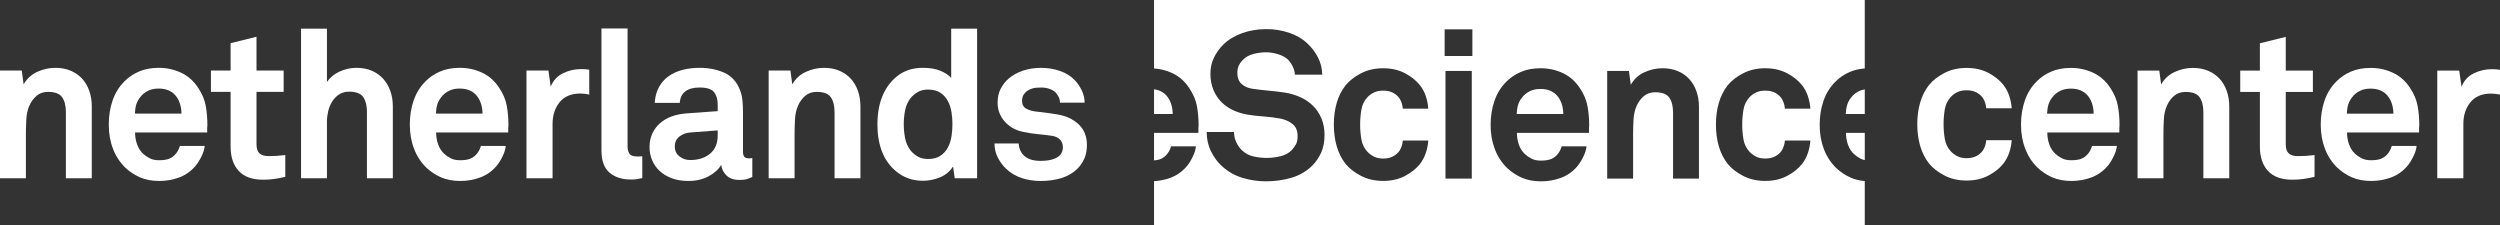 <?xml version="1.0" encoding="utf-8"?>
<!-- Generator: Adobe Illustrator 16.0.0, SVG Export Plug-In . SVG Version: 6.00 Build 0)  -->
<!DOCTYPE svg PUBLIC "-//W3C//DTD SVG 1.1//EN" "http://www.w3.org/Graphics/SVG/1.1/DTD/svg11.dtd">
<svg version="1.1" id="logo_1_" xmlns="http://www.w3.org/2000/svg" xmlns:xlink="http://www.w3.org/1999/xlink" x="0px" y="0px"
	 width="299.121px" height="26.93px" viewBox="0 0 299.121 26.93" style="enable-background:new 0 0 299.121 26.93;"
	 xml:space="preserve">
<rect x="0" y="0" width="299.121" height="26.93" fill="#333333" stroke="none"/>
<g>
	<g>
		<path style="fill:#FFFFFF;" d="M240.695,16.771c-0.033,0.512-0.133,1.01-0.298,1.497s-0.396,0.921-0.692,1.301
			c-0.447,0.561-1.045,1.04-1.796,1.437c-0.752,0.397-1.622,0.594-2.613,0.594s-1.874-0.201-2.65-0.606
			c-0.776-0.404-1.387-0.879-1.833-1.424c-0.478-0.61-0.834-1.313-1.065-2.104
			c-0.231-0.793-0.348-1.66-0.348-2.602s0.116-1.809,0.348-2.6c0.231-0.793,0.586-1.495,1.065-2.106
			c0.446-0.545,1.057-1.02,1.833-1.425c0.776-0.404,1.659-0.606,2.65-0.606s1.861,0.197,2.613,0.594
			c0.751,0.397,1.349,0.875,1.796,1.438c0.297,0.379,0.527,0.812,0.692,1.3s0.265,0.987,0.298,1.498h-3.047
			c-0.017-0.231-0.058-0.446-0.123-0.644c-0.066-0.198-0.149-0.379-0.248-0.545
			c-0.182-0.281-0.438-0.512-0.768-0.693s-0.734-0.273-1.214-0.273c-0.43,0-0.798,0.075-1.103,0.224
			c-0.306,0.148-0.566,0.339-0.779,0.569c-0.381,0.413-0.619,0.908-0.719,1.486s-0.148,1.172-0.148,1.783
			s0.049,1.201,0.148,1.772c0.1,0.569,0.338,1.06,0.719,1.473c0.213,0.232,0.474,0.426,0.779,0.582
			c0.305,0.158,0.673,0.236,1.103,0.236c0.479,0,0.884-0.091,1.214-0.273c0.33-0.182,0.586-0.412,0.768-0.693
			c0.099-0.165,0.182-0.347,0.248-0.545c0.065-0.197,0.106-0.412,0.123-0.643H240.695z"/>
		<path style="fill:#FFFFFF;" d="M253.599,14.987c-0.017,0.116-0.024,0.224-0.024,0.321v0.545h-8.619
			c0,0.496,0.078,0.967,0.235,1.412c0.156,0.446,0.392,0.817,0.706,1.115c0.231,0.215,0.498,0.4,0.805,0.557
			c0.305,0.157,0.672,0.235,1.102,0.235c0.446,0,0.815-0.046,1.103-0.136c0.288-0.091,0.548-0.252,0.78-0.483
			c0.297-0.298,0.503-0.66,0.619-1.089h2.973c-0.034,0.379-0.162,0.796-0.385,1.25s-0.458,0.83-0.705,1.127
			c-0.545,0.644-1.197,1.106-1.957,1.387c-0.76,0.281-1.553,0.422-2.377,0.422c-0.893,0-1.664-0.145-2.316-0.434
			c-0.652-0.289-1.234-0.674-1.746-1.152c-0.644-0.627-1.135-1.378-1.475-2.254
			c-0.338-0.875-0.508-1.841-0.508-2.898c0-1.039,0.153-2.002,0.459-2.885c0.305-0.883,0.771-1.639,1.399-2.266
			c0.478-0.496,1.06-0.893,1.747-1.19c0.684-0.297,1.473-0.445,2.364-0.445c0.958,0,1.85,0.193,2.675,0.582
			c0.826,0.389,1.502,0.986,2.031,1.795c0.478,0.711,0.784,1.434,0.916,2.168
			C253.533,13.406,253.599,14.178,253.599,14.987z M250.503,13.6c-0.017-0.94-0.28-1.691-0.792-2.254
			c-0.215-0.231-0.483-0.412-0.806-0.545c-0.321-0.131-0.706-0.197-1.151-0.197c-0.479,0-0.9,0.091-1.264,0.273
			s-0.66,0.421-0.892,0.718c-0.231,0.281-0.396,0.578-0.495,0.893c-0.1,0.312-0.156,0.685-0.174,1.113H250.503z
			"/>
		<path style="fill:#FFFFFF;" d="M263.63,21.328v-7.901c0-0.759-0.149-1.353-0.446-1.783
			C262.887,11.215,262.325,11,261.5,11c-0.545,0-1,0.152-1.362,0.458c-0.363,0.306-0.653,0.697-0.867,1.177
			c-0.215,0.478-0.339,1.035-0.372,1.672c-0.033,0.635-0.049,1.225-0.049,1.77v5.251h-3.096V8.449h2.601
			l0.223,1.658c0.38-0.677,0.92-1.176,1.622-1.498s1.425-0.482,2.168-0.482c0.693,0,1.309,0.115,1.845,0.347
			s0.991,0.549,1.362,0.953c0.371,0.405,0.656,0.892,0.854,1.462c0.199,0.569,0.298,1.185,0.298,1.845v8.595
			H263.63z"/>
		<path style="fill:#FFFFFF;" d="M276.93,21.154c-0.893,0.231-1.775,0.347-2.65,0.347
			c-1.305,0-2.279-0.351-2.922-1.052c-0.644-0.702-0.966-1.673-0.966-2.91V11h-2.353V8.449h2.353v-3.27
			l3.095-0.768v4.038h3.246V11h-3.246v6.266c0,0.495,0.116,0.855,0.348,1.078c0.231,0.223,0.594,0.334,1.09,0.334
			c0.33,0,0.639-0.008,0.929-0.025c0.288-0.016,0.647-0.049,1.077-0.099V21.154z"/>
		<path style="fill:#FFFFFF;" d="M289.463,14.987c-0.017,0.116-0.025,0.224-0.025,0.321v0.545h-8.619
			c0,0.496,0.078,0.967,0.235,1.412c0.157,0.446,0.392,0.817,0.705,1.115c0.231,0.215,0.5,0.4,0.806,0.557
			c0.306,0.157,0.674,0.235,1.102,0.235c0.447,0,0.814-0.046,1.103-0.136c0.288-0.091,0.549-0.252,0.779-0.483
			c0.297-0.298,0.504-0.66,0.619-1.089h2.973c-0.033,0.379-0.161,0.796-0.385,1.25
			c-0.222,0.454-0.457,0.83-0.705,1.127c-0.545,0.644-1.197,1.106-1.957,1.387c-0.76,0.281-1.552,0.422-2.377,0.422
			c-0.892,0-1.664-0.145-2.316-0.434c-0.652-0.289-1.234-0.674-1.746-1.152c-0.644-0.627-1.136-1.378-1.475-2.254
			c-0.338-0.875-0.508-1.841-0.508-2.898c0-1.039,0.153-2.002,0.459-2.885s0.771-1.639,1.4-2.266
			c0.477-0.496,1.06-0.893,1.745-1.19s1.474-0.445,2.366-0.445c0.957,0,1.848,0.193,2.674,0.582
			s1.503,0.986,2.031,1.795c0.479,0.711,0.784,1.434,0.916,2.168C289.397,13.406,289.463,14.178,289.463,14.987z
			 M286.367,13.6c-0.018-0.94-0.281-1.691-0.793-2.254c-0.216-0.231-0.484-0.412-0.805-0.545
			c-0.322-0.131-0.707-0.197-1.152-0.197c-0.478,0-0.9,0.091-1.264,0.273s-0.66,0.421-0.891,0.718
			c-0.232,0.281-0.397,0.578-0.496,0.893c-0.1,0.312-0.157,0.685-0.174,1.113H286.367z"/>
		<path style="fill:#FFFFFF;" d="M299.121,11.322c-0.379-0.083-0.734-0.124-1.065-0.124c-1.09,0-1.916,0.347-2.477,1.04
			s-0.842,1.56-0.842,2.6v6.49h-3.121V8.449h2.626l0.273,1.932c0.297-0.743,0.787-1.279,1.473-1.61
			c0.685-0.33,1.408-0.495,2.168-0.495c0.314,0,0.635,0.024,0.965,0.074V11.322z"/>
	</g>
	<g id="block_1_">
		<path style="fill:#FFFFFF;" d="M139.522,11.387c-0.215-0.231-0.484-0.413-0.805-0.546
			c-0.19-0.077-0.407-0.126-0.639-0.157v2.957h2.236C140.297,12.699,140.033,11.948,139.522,11.387z"/>
		<path style="fill:#FFFFFF;" d="M221.513,11.634c-0.231,0.282-0.396,0.579-0.495,0.892
			c-0.099,0.315-0.156,0.686-0.174,1.115h2.273v-2.949c-0.257,0.045-0.496,0.117-0.713,0.225
			C222.041,11.098,221.744,11.336,221.513,11.634z"/>
		<path style="fill:#FFFFFF;" d="M185.447,10.841c-0.32-0.132-0.705-0.198-1.151-0.198
			c-0.479,0-0.9,0.092-1.264,0.273s-0.661,0.42-0.892,0.718c-0.232,0.282-0.397,0.579-0.496,0.892
			c-0.098,0.315-0.156,0.686-0.173,1.115h5.575c-0.017-0.941-0.281-1.692-0.793-2.254
			C186.039,11.155,185.772,10.974,185.447,10.841z"/>
		<path style="fill:#FFFFFF;" d="M219.705,20.108c-0.644-0.628-1.137-1.378-1.476-2.255
			c-0.337-0.875-0.508-1.842-0.508-2.899c0-1.041,0.153-2.003,0.459-2.886c0.305-0.885,0.772-1.641,1.399-2.268
			c0.479-0.496,1.06-0.893,1.748-1.19c0.533-0.232,1.131-0.371,1.789-0.422V0h-85.039v8.19
			c0.773,0.057,1.504,0.237,2.187,0.558c0.827,0.389,1.503,0.987,2.032,1.797c0.478,0.71,0.784,1.433,0.916,2.168
			c0.133,0.735,0.199,1.508,0.199,2.316c-0.017,0.116-0.025,0.224-0.025,0.323v0.544h-5.309v3.295
			c0.238-0.021,0.459-0.054,0.639-0.11c0.289-0.09,0.549-0.252,0.779-0.483c0.298-0.298,0.504-0.661,0.62-1.089
			h2.974c-0.033,0.379-0.162,0.795-0.385,1.25s-0.457,0.83-0.705,1.127c-0.545,0.644-1.199,1.107-1.959,1.389
			c-0.631,0.232-1.285,0.363-1.963,0.402v5.254h85.039V21.666c-0.622-0.055-1.177-0.19-1.666-0.406
			C220.799,20.972,220.217,20.588,219.705,20.108z M158.068,18.275c-0.273,0.594-0.623,1.106-1.054,1.536
			c-0.677,0.677-1.499,1.16-2.465,1.448c-0.967,0.289-1.995,0.435-3.085,0.435c-0.941,0-1.87-0.137-2.788-0.41
			c-0.917-0.272-1.738-0.738-2.466-1.4c-0.527-0.478-0.966-1.068-1.312-1.772
			c-0.347-0.701-0.521-1.474-0.521-2.316h3.272c0,0.43,0.087,0.83,0.26,1.202
			c0.174,0.372,0.393,0.69,0.658,0.953c0.379,0.38,0.837,0.632,1.374,0.757c0.536,0.123,1.062,0.185,1.574,0.185
			c0.61,0,1.188-0.07,1.735-0.211c0.544-0.141,0.981-0.385,1.312-0.731c0.197-0.214,0.363-0.44,0.496-0.681
			c0.132-0.24,0.197-0.574,0.197-1.004c0-0.644-0.211-1.127-0.633-1.449c-0.42-0.322-0.904-0.533-1.448-0.632
			c-0.595-0.116-1.247-0.198-1.958-0.249c-0.711-0.049-1.353-0.123-1.934-0.222
			c-0.61-0.1-1.184-0.273-1.721-0.52s-1.008-0.574-1.414-0.979c-0.404-0.404-0.727-0.893-0.965-1.463
			c-0.24-0.569-0.359-1.218-0.359-1.944c0-0.694,0.14-1.33,0.421-1.908c0.28-0.579,0.651-1.099,1.115-1.56
			c0.578-0.579,1.321-1.032,2.231-1.364c0.907-0.33,1.883-0.495,2.924-0.495c0.94,0,1.845,0.144,2.713,0.434
			s1.599,0.714,2.193,1.276c0.528,0.496,0.954,1.057,1.276,1.685c0.321,0.627,0.49,1.312,0.508,2.057h-3.272
			c-0.016-0.314-0.096-0.624-0.235-0.93c-0.14-0.305-0.318-0.574-0.532-0.806
			c-0.282-0.297-0.678-0.528-1.19-0.693c-0.513-0.165-1.008-0.248-1.486-0.248c-0.496,0-1.004,0.066-1.523,0.199
			c-0.521,0.132-0.963,0.389-1.327,0.768c-0.183,0.198-0.327,0.413-0.433,0.644
			c-0.107,0.232-0.162,0.512-0.162,0.842c0,0.579,0.166,1.02,0.496,1.326s0.76,0.499,1.289,0.581
			c0.56,0.084,1.193,0.158,1.895,0.224c0.702,0.067,1.342,0.141,1.921,0.224c0.661,0.1,1.284,0.276,1.87,0.532
			c0.586,0.257,1.1,0.595,1.537,1.017c0.438,0.421,0.784,0.929,1.041,1.523c0.256,0.595,0.384,1.264,0.384,2.008
			C158.477,16.971,158.342,17.68,158.068,18.275z M162.887,16.676c0.1,0.57,0.34,1.062,0.719,1.475
			c0.215,0.232,0.477,0.426,0.781,0.583s0.673,0.235,1.103,0.235c0.479,0,0.884-0.09,1.214-0.273
			c0.33-0.181,0.587-0.413,0.769-0.693c0.098-0.165,0.181-0.347,0.247-0.546c0.065-0.197,0.106-0.413,0.123-0.644
			h3.049c-0.034,0.514-0.134,1.013-0.298,1.499c-0.165,0.487-0.397,0.921-0.693,1.302
			c-0.447,0.561-1.046,1.041-1.797,1.438c-0.752,0.396-1.623,0.594-2.614,0.594s-1.876-0.202-2.651-0.607
			c-0.775-0.404-1.388-0.879-1.834-1.424c-0.48-0.611-0.834-1.315-1.065-2.106
			c-0.231-0.794-0.347-1.662-0.347-2.603s0.115-1.809,0.347-2.601c0.231-0.794,0.585-1.495,1.065-2.106
			c0.446-0.545,1.059-1.02,1.834-1.425c0.775-0.405,1.66-0.607,2.651-0.607s1.862,0.198,2.614,0.595
			c0.751,0.397,1.35,0.877,1.797,1.438c0.297,0.379,0.528,0.815,0.693,1.3c0.164,0.488,0.264,0.987,0.298,1.5
			h-3.049c-0.017-0.231-0.058-0.446-0.123-0.644c-0.066-0.198-0.149-0.38-0.247-0.544
			c-0.183-0.281-0.44-0.513-0.769-0.695c-0.33-0.182-0.734-0.273-1.214-0.273c-0.43,0-0.798,0.075-1.103,0.224
			s-0.566,0.339-0.781,0.569c-0.379,0.413-0.619,0.909-0.719,1.487c-0.098,0.578-0.148,1.173-0.148,1.783
			C162.738,15.516,162.789,16.107,162.887,16.676z M176.096,21.371h-3.147V8.486h3.147V21.371z M176.168,6.703h-3.319
			V3.506h3.319V6.703z M190.119,15.352v0.544h-8.623c0,0.496,0.079,0.968,0.235,1.413
			c0.157,0.446,0.393,0.817,0.706,1.115c0.231,0.215,0.5,0.4,0.806,0.557c0.306,0.158,0.673,0.235,1.103,0.235
			c0.446,0,0.814-0.045,1.102-0.136c0.289-0.09,0.55-0.252,0.782-0.483c0.297-0.298,0.503-0.661,0.618-1.089
			h2.975c-0.034,0.379-0.161,0.795-0.385,1.25c-0.223,0.455-0.459,0.83-0.706,1.127
			c-0.545,0.644-1.197,1.107-1.958,1.389c-0.759,0.28-1.553,0.422-2.379,0.422c-0.892,0-1.663-0.146-2.316-0.435
			c-0.652-0.288-1.234-0.672-1.746-1.151c-0.644-0.628-1.136-1.378-1.475-2.255
			c-0.338-0.875-0.508-1.842-0.508-2.899c0-1.041,0.152-2.003,0.458-2.886c0.306-0.885,0.772-1.641,1.399-2.268
			c0.48-0.496,1.062-0.893,1.748-1.19c0.685-0.298,1.473-0.446,2.365-0.446c0.959,0,1.851,0.194,2.678,0.582
			c0.824,0.389,1.502,0.987,2.031,1.797c0.478,0.71,0.784,1.433,0.916,2.168c0.133,0.735,0.199,1.508,0.199,2.316
			C190.127,15.145,190.119,15.252,190.119,15.352z M203.277,21.371h-3.099v-7.902c0-0.762-0.148-1.355-0.446-1.785
			c-0.297-0.43-0.859-0.644-1.684-0.644c-0.547,0-1,0.152-1.363,0.457c-0.363,0.306-0.653,0.698-0.867,1.177
			c-0.215,0.48-0.34,1.037-0.372,1.674c-0.034,0.636-0.05,1.227-0.05,1.772v5.252h-3.098V8.486h2.603
			l0.222,1.66c0.38-0.676,0.921-1.176,1.623-1.498s1.425-0.483,2.169-0.483c0.693,0,1.309,0.116,1.846,0.347
			c0.537,0.232,0.991,0.549,1.363,0.953c0.371,0.406,0.656,0.893,0.854,1.463
			c0.199,0.569,0.299,1.185,0.299,1.846V21.371z M208.603,16.676c0.099,0.57,0.339,1.062,0.719,1.475
			c0.215,0.232,0.475,0.426,0.78,0.583s0.673,0.235,1.103,0.235c0.479,0,0.885-0.09,1.215-0.273
			c0.33-0.181,0.586-0.413,0.769-0.693c0.099-0.165,0.181-0.347,0.247-0.546c0.066-0.197,0.107-0.413,0.124-0.644
			h3.048c-0.033,0.514-0.132,1.013-0.299,1.499c-0.164,0.487-0.396,0.921-0.692,1.302
			c-0.446,0.561-1.044,1.041-1.796,1.438c-0.752,0.396-1.623,0.594-2.615,0.594c-0.991,0-1.875-0.202-2.651-0.607
			c-0.776-0.404-1.388-0.879-1.833-1.424c-0.479-0.611-0.834-1.315-1.066-2.106
			c-0.231-0.794-0.346-1.662-0.346-2.603s0.114-1.809,0.346-2.601c0.232-0.794,0.587-1.495,1.066-2.106
			c0.445-0.545,1.057-1.02,1.833-1.425c0.776-0.405,1.66-0.607,2.651-0.607c0.992,0,1.863,0.198,2.615,0.595
			s1.35,0.877,1.796,1.438c0.297,0.379,0.528,0.815,0.692,1.3c0.167,0.488,0.266,0.987,0.299,1.5h-3.048
			c-0.017-0.231-0.058-0.446-0.124-0.644s-0.148-0.38-0.247-0.544c-0.183-0.281-0.439-0.513-0.769-0.695
			c-0.33-0.182-0.735-0.273-1.215-0.273c-0.43,0-0.797,0.075-1.103,0.224s-0.565,0.339-0.78,0.569
			c-0.38,0.413-0.62,0.909-0.719,1.487s-0.148,1.173-0.148,1.783C208.455,15.516,208.505,16.107,208.603,16.676z"
			/>
		<path style="fill:#FFFFFF;" d="M221.105,17.309c0.156,0.446,0.392,0.817,0.706,1.115
			c0.231,0.215,0.499,0.4,0.805,0.557c0.152,0.078,0.32,0.137,0.502,0.176v-3.261h-2.248
			C220.869,16.392,220.947,16.863,221.105,17.309z"/>
	</g>
	<g>
		<path style="fill:#FFFFFF;" d="M7.883,21.329v-7.908c0-0.76-0.149-1.355-0.446-1.784s-0.859-0.644-1.685-0.644
			c-0.545,0-1,0.152-1.364,0.458c-0.364,0.306-0.653,0.698-0.868,1.178s-0.339,1.037-0.372,1.673
			c-0.033,0.637-0.05,1.228-0.05,1.773v5.255H0V8.438h2.603l0.223,1.661c0.38-0.678,0.921-1.178,1.623-1.5
			s1.426-0.483,2.169-0.483c0.694,0,1.31,0.116,1.847,0.347C9.003,8.695,9.457,9.013,9.829,9.418
			c0.372,0.404,0.657,0.893,0.856,1.462c0.198,0.57,0.297,1.187,0.297,1.847v8.602H7.883z"/>
		<path style="fill:#FFFFFF;" d="M24.814,14.982c-0.017,0.116-0.025,0.224-0.025,0.322v0.546h-8.627
			c0,0.495,0.078,0.967,0.235,1.413s0.393,0.818,0.707,1.115c0.231,0.215,0.5,0.4,0.806,0.559
			c0.306,0.156,0.673,0.234,1.103,0.234c0.446,0,0.814-0.045,1.103-0.136c0.289-0.091,0.549-0.252,0.781-0.483
			c0.297-0.297,0.504-0.661,0.62-1.091h2.975c-0.033,0.38-0.161,0.798-0.384,1.252s-0.459,0.831-0.707,1.128
			c-0.545,0.644-1.198,1.107-1.958,1.389c-0.76,0.28-1.554,0.421-2.38,0.421c-0.892,0-1.665-0.145-2.318-0.434
			c-0.653-0.289-1.235-0.673-1.748-1.153c-0.644-0.627-1.137-1.379-1.475-2.256
			c-0.339-0.875-0.508-1.842-0.508-2.9c0-1.041,0.153-2.004,0.459-2.888c0.305-0.884,0.772-1.64,1.4-2.269
			c0.479-0.496,1.062-0.893,1.748-1.19c0.685-0.298,1.475-0.446,2.368-0.446c0.959,0,1.851,0.194,2.677,0.583
			c0.826,0.388,1.504,0.987,2.033,1.797c0.479,0.711,0.785,1.434,0.917,2.169
			C24.748,13.4,24.814,14.174,24.814,14.982z M21.716,13.595c-0.017-0.942-0.281-1.694-0.793-2.256
			c-0.215-0.231-0.483-0.413-0.806-0.546c-0.322-0.132-0.707-0.197-1.153-0.197c-0.479,0-0.901,0.09-1.264,0.272
			c-0.364,0.183-0.661,0.422-0.893,0.719c-0.231,0.281-0.397,0.58-0.496,0.893
			c-0.099,0.315-0.157,0.686-0.174,1.116H21.716z"/>
		<path style="fill:#FFFFFF;" d="M34.135,21.156c-0.892,0.231-1.776,0.346-2.652,0.346
			c-1.306,0-2.281-0.35-2.925-1.053s-0.967-1.674-0.967-2.913v-6.544h-2.355V8.438h2.355V5.166l3.099-0.769v4.041
			h3.248v2.554h-3.248v6.271c0,0.496,0.116,0.856,0.347,1.078s0.595,0.335,1.091,0.335
			c0.331,0,0.64-0.009,0.93-0.024c0.289-0.017,0.648-0.051,1.078-0.1V21.156z"/>
		<path style="fill:#FFFFFF;" d="M43.903,21.329v-7.958c0-0.743-0.149-1.33-0.446-1.76s-0.859-0.644-1.685-0.644
			c-0.463,0-0.864,0.111-1.203,0.335c-0.339,0.223-0.616,0.508-0.83,0.855c-0.215,0.348-0.372,0.732-0.471,1.153
			s-0.149,0.831-0.149,1.228v6.792h-3.099V3.431h3.099v6.371c0.38-0.546,0.893-0.962,1.537-1.252
			c0.644-0.289,1.305-0.434,1.983-0.434c0.694,0,1.31,0.116,1.847,0.347c0.537,0.232,0.992,0.555,1.363,0.967
			c0.372,0.414,0.657,0.901,0.856,1.463c0.198,0.562,0.297,1.174,0.297,1.834v8.602H43.903z"/>
		<path style="fill:#FFFFFF;" d="M60.834,14.982c-0.017,0.116-0.025,0.224-0.025,0.322v0.546h-8.627
			c0,0.495,0.078,0.967,0.235,1.413s0.393,0.818,0.707,1.115c0.231,0.215,0.5,0.4,0.806,0.559
			c0.306,0.156,0.673,0.234,1.103,0.234c0.446,0,0.814-0.045,1.103-0.136c0.289-0.091,0.549-0.252,0.781-0.483
			c0.297-0.297,0.504-0.661,0.62-1.091h2.975c-0.033,0.38-0.161,0.798-0.384,1.252s-0.459,0.831-0.707,1.128
			c-0.545,0.644-1.198,1.107-1.958,1.389c-0.76,0.28-1.554,0.421-2.38,0.421c-0.892,0-1.665-0.145-2.318-0.434
			c-0.653-0.289-1.235-0.673-1.748-1.153c-0.644-0.627-1.137-1.379-1.475-2.256
			c-0.339-0.875-0.508-1.842-0.508-2.9c0-1.041,0.153-2.004,0.459-2.888c0.305-0.884,0.772-1.64,1.4-2.269
			c0.479-0.496,1.062-0.893,1.748-1.19c0.685-0.298,1.475-0.446,2.368-0.446c0.959,0,1.851,0.194,2.677,0.583
			c0.826,0.388,1.504,0.987,2.033,1.797c0.479,0.711,0.785,1.434,0.917,2.169
			C60.768,13.4,60.834,14.174,60.834,14.982z M57.735,13.595c-0.017-0.942-0.281-1.694-0.793-2.256
			c-0.215-0.231-0.483-0.413-0.806-0.546c-0.322-0.132-0.707-0.197-1.153-0.197c-0.479,0-0.901,0.09-1.264,0.272
			c-0.364,0.183-0.661,0.422-0.893,0.719c-0.231,0.281-0.397,0.58-0.496,0.893
			c-0.099,0.315-0.157,0.686-0.174,1.116H57.735z"/>
		<path style="fill:#FFFFFF;" d="M70.502,11.315c-0.38-0.083-0.735-0.125-1.066-0.125c-1.091,0-1.917,0.348-2.479,1.041
			c-0.562,0.695-0.843,1.562-0.843,2.603v6.495h-3.123V8.438h2.628l0.273,1.934
			c0.297-0.743,0.789-1.28,1.475-1.611c0.685-0.331,1.409-0.496,2.169-0.496c0.314,0,0.636,0.024,0.967,0.074
			V11.315z"/>
		<path style="fill:#FFFFFF;" d="M76.848,21.305c-0.314,0.065-0.541,0.111-0.682,0.136
			c-0.141,0.024-0.368,0.038-0.682,0.038c-1.058,0-1.909-0.273-2.553-0.818c-0.644-0.546-0.967-1.43-0.967-2.652
			V3.406h3.123v14.081c0,0.381,0.074,0.682,0.223,0.905c0.148,0.224,0.487,0.335,1.016,0.335
			c0.132,0,0.231-0.004,0.298-0.013c0.065-0.009,0.14-0.013,0.223-0.013V21.305z"/>
		<path style="fill:#FFFFFF;" d="M90.011,21.18c-0.265,0.117-0.492,0.203-0.682,0.261
			c-0.19,0.058-0.476,0.087-0.856,0.087c-0.678,0-1.198-0.182-1.562-0.545c-0.364-0.363-0.57-0.785-0.62-1.265
			c-0.297,0.529-0.793,0.983-1.487,1.363c-0.694,0.38-1.504,0.57-2.429,0.57c-0.777,0-1.455-0.111-2.033-0.335
			c-0.579-0.223-1.062-0.52-1.45-0.893c-0.389-0.371-0.682-0.801-0.88-1.289
			c-0.198-0.486-0.297-0.995-0.297-1.524c0-0.61,0.111-1.156,0.335-1.636s0.533-0.893,0.93-1.24
			c0.397-0.347,0.859-0.615,1.388-0.805c0.529-0.19,1.099-0.31,1.71-0.359l3.793-0.273v-0.793
			c0-0.611-0.144-1.103-0.434-1.475c-0.29-0.373-0.872-0.559-1.748-0.559c-0.728,0-1.294,0.158-1.698,0.471
			c-0.405,0.315-0.624,0.769-0.657,1.364H78.335c0.05-0.728,0.219-1.355,0.508-1.884
			c0.289-0.529,0.673-0.963,1.153-1.302c0.479-0.339,1.033-0.591,1.661-0.757c0.628-0.164,1.306-0.247,2.033-0.247
			c1.107,0,2.095,0.194,2.962,0.583c0.868,0.388,1.491,1.069,1.872,2.045c0.165,0.413,0.268,0.842,0.31,1.289
			c0.041,0.445,0.062,0.884,0.062,1.313v4.784c0,0.298,0.054,0.508,0.161,0.633c0.107,0.123,0.293,0.185,0.558,0.185
			c0.132,0,0.223-0.008,0.273-0.025c0.05,0,0.091-0.008,0.124-0.023V21.18z M85.871,15.602l-3.272,0.248
			c-0.479,0.033-0.909,0.19-1.289,0.471c-0.38,0.281-0.57,0.686-0.57,1.215c0,0.496,0.186,0.889,0.558,1.178
			c0.372,0.289,0.797,0.434,1.277,0.434c0.975,0,1.768-0.251,2.38-0.756c0.611-0.504,0.917-1.235,0.917-2.194
			V15.602z"/>
		<path style="fill:#FFFFFF;" d="M99.853,21.329v-7.908c0-0.76-0.149-1.355-0.446-1.784s-0.859-0.644-1.685-0.644
			c-0.545,0-1,0.152-1.364,0.458c-0.364,0.306-0.653,0.698-0.868,1.178s-0.339,1.037-0.372,1.673
			c-0.033,0.637-0.05,1.228-0.05,1.773v5.255h-3.099V8.438h2.603l0.223,1.661c0.38-0.678,0.921-1.178,1.623-1.5
			s1.426-0.483,2.169-0.483c0.694,0,1.31,0.116,1.847,0.347c0.537,0.232,0.992,0.55,1.363,0.955
			c0.372,0.404,0.657,0.893,0.856,1.462c0.198,0.57,0.297,1.187,0.297,1.847v8.602H99.853z"/>
		<path style="fill:#FFFFFF;" d="M114.231,21.329l-0.199-1.413c-0.38,0.596-0.901,1.029-1.562,1.302
			c-0.661,0.273-1.347,0.409-2.058,0.409c-0.644,0-1.231-0.1-1.76-0.298s-0.991-0.462-1.388-0.794
			c-0.777-0.627-1.351-1.416-1.723-2.367c-0.372-0.949-0.558-2.036-0.558-3.26c0-2.561,0.769-4.479,2.306-5.751
			c0.397-0.331,0.856-0.587,1.376-0.769s1.111-0.273,1.772-0.273c0.826,0,1.524,0.12,2.095,0.359
			S113.528,9,113.809,9.33V3.431h3.099v17.898H114.231z M113.958,14.859c0-0.463-0.037-0.939-0.111-1.426
			c-0.075-0.487-0.219-0.934-0.434-1.339s-0.512-0.735-0.893-0.991s-0.876-0.385-1.487-0.385
			c-0.479,0-0.889,0.1-1.227,0.298c-0.339,0.198-0.624,0.439-0.855,0.719c-0.331,0.431-0.55,0.917-0.657,1.462
			c-0.107,0.546-0.161,1.1-0.161,1.662c0,0.561,0.054,1.119,0.161,1.673s0.326,1.046,0.657,1.476
			c0.231,0.281,0.516,0.519,0.855,0.719c0.338,0.197,0.748,0.297,1.227,0.297c0.611,0,1.107-0.127,1.487-0.385
			c0.38-0.256,0.678-0.586,0.893-0.99c0.215-0.405,0.359-0.856,0.434-1.352
			C113.921,15.801,113.958,15.322,113.958,14.859z"/>
		<path style="fill:#FFFFFF;" d="M130.047,17.338c0,0.629-0.103,1.174-0.31,1.637
			c-0.207,0.463-0.476,0.859-0.806,1.19c-0.529,0.529-1.174,0.909-1.934,1.141
			c-0.76,0.231-1.586,0.347-2.479,0.347c-0.826,0-1.595-0.12-2.305-0.359c-0.711-0.239-1.331-0.616-1.859-1.128
			c-0.38-0.363-0.703-0.801-0.967-1.315c-0.265-0.512-0.397-1.074-0.397-1.685h2.9
			c0,0.281,0.066,0.562,0.198,0.844c0.132,0.281,0.297,0.504,0.496,0.669c0.248,0.198,0.524,0.343,0.831,0.434
			c0.306,0.091,0.682,0.136,1.128,0.136c0.264,0,0.549-0.019,0.856-0.061c0.306-0.041,0.591-0.12,0.855-0.235
			s0.483-0.281,0.657-0.496c0.173-0.215,0.26-0.496,0.26-0.843c0-0.38-0.116-0.685-0.347-0.917
			s-0.545-0.38-0.942-0.446c-0.579-0.083-1.174-0.152-1.785-0.21c-0.611-0.059-1.206-0.153-1.785-0.285
			c-0.446-0.1-0.847-0.257-1.202-0.472c-0.356-0.214-0.665-0.475-0.93-0.78
			c-0.265-0.307-0.467-0.644-0.607-1.018c-0.141-0.371-0.211-0.764-0.211-1.177c0-0.661,0.124-1.228,0.372-1.698
			s0.561-0.871,0.942-1.202c0.479-0.413,1.049-0.731,1.71-0.954c0.661-0.224,1.397-0.335,2.207-0.335
			c0.776,0,1.524,0.124,2.243,0.372c0.719,0.248,1.318,0.628,1.797,1.141c0.347,0.38,0.624,0.797,0.831,1.251
			c0.206,0.455,0.31,0.922,0.31,1.401h-2.95c0-0.248-0.049-0.472-0.149-0.67
			c-0.099-0.198-0.223-0.38-0.372-0.545c-0.182-0.182-0.426-0.326-0.731-0.434
			c-0.306-0.107-0.624-0.162-0.954-0.162c-0.232,0-0.455,0.009-0.669,0.025c-0.215,0.017-0.438,0.074-0.669,0.174
			c-0.281,0.115-0.517,0.289-0.707,0.519c-0.19,0.232-0.285,0.514-0.285,0.844c0,0.463,0.161,0.78,0.483,0.954
			c0.322,0.173,0.657,0.285,1.004,0.335c0.298,0.033,0.545,0.061,0.744,0.086c0.199,0.025,0.397,0.051,0.595,0.074
			c0.198,0.025,0.405,0.055,0.62,0.088s0.479,0.074,0.793,0.123c1.024,0.166,1.867,0.559,2.528,1.178
			C129.716,15.491,130.047,16.314,130.047,17.338z"/>
	</g>
</g>
</svg>
